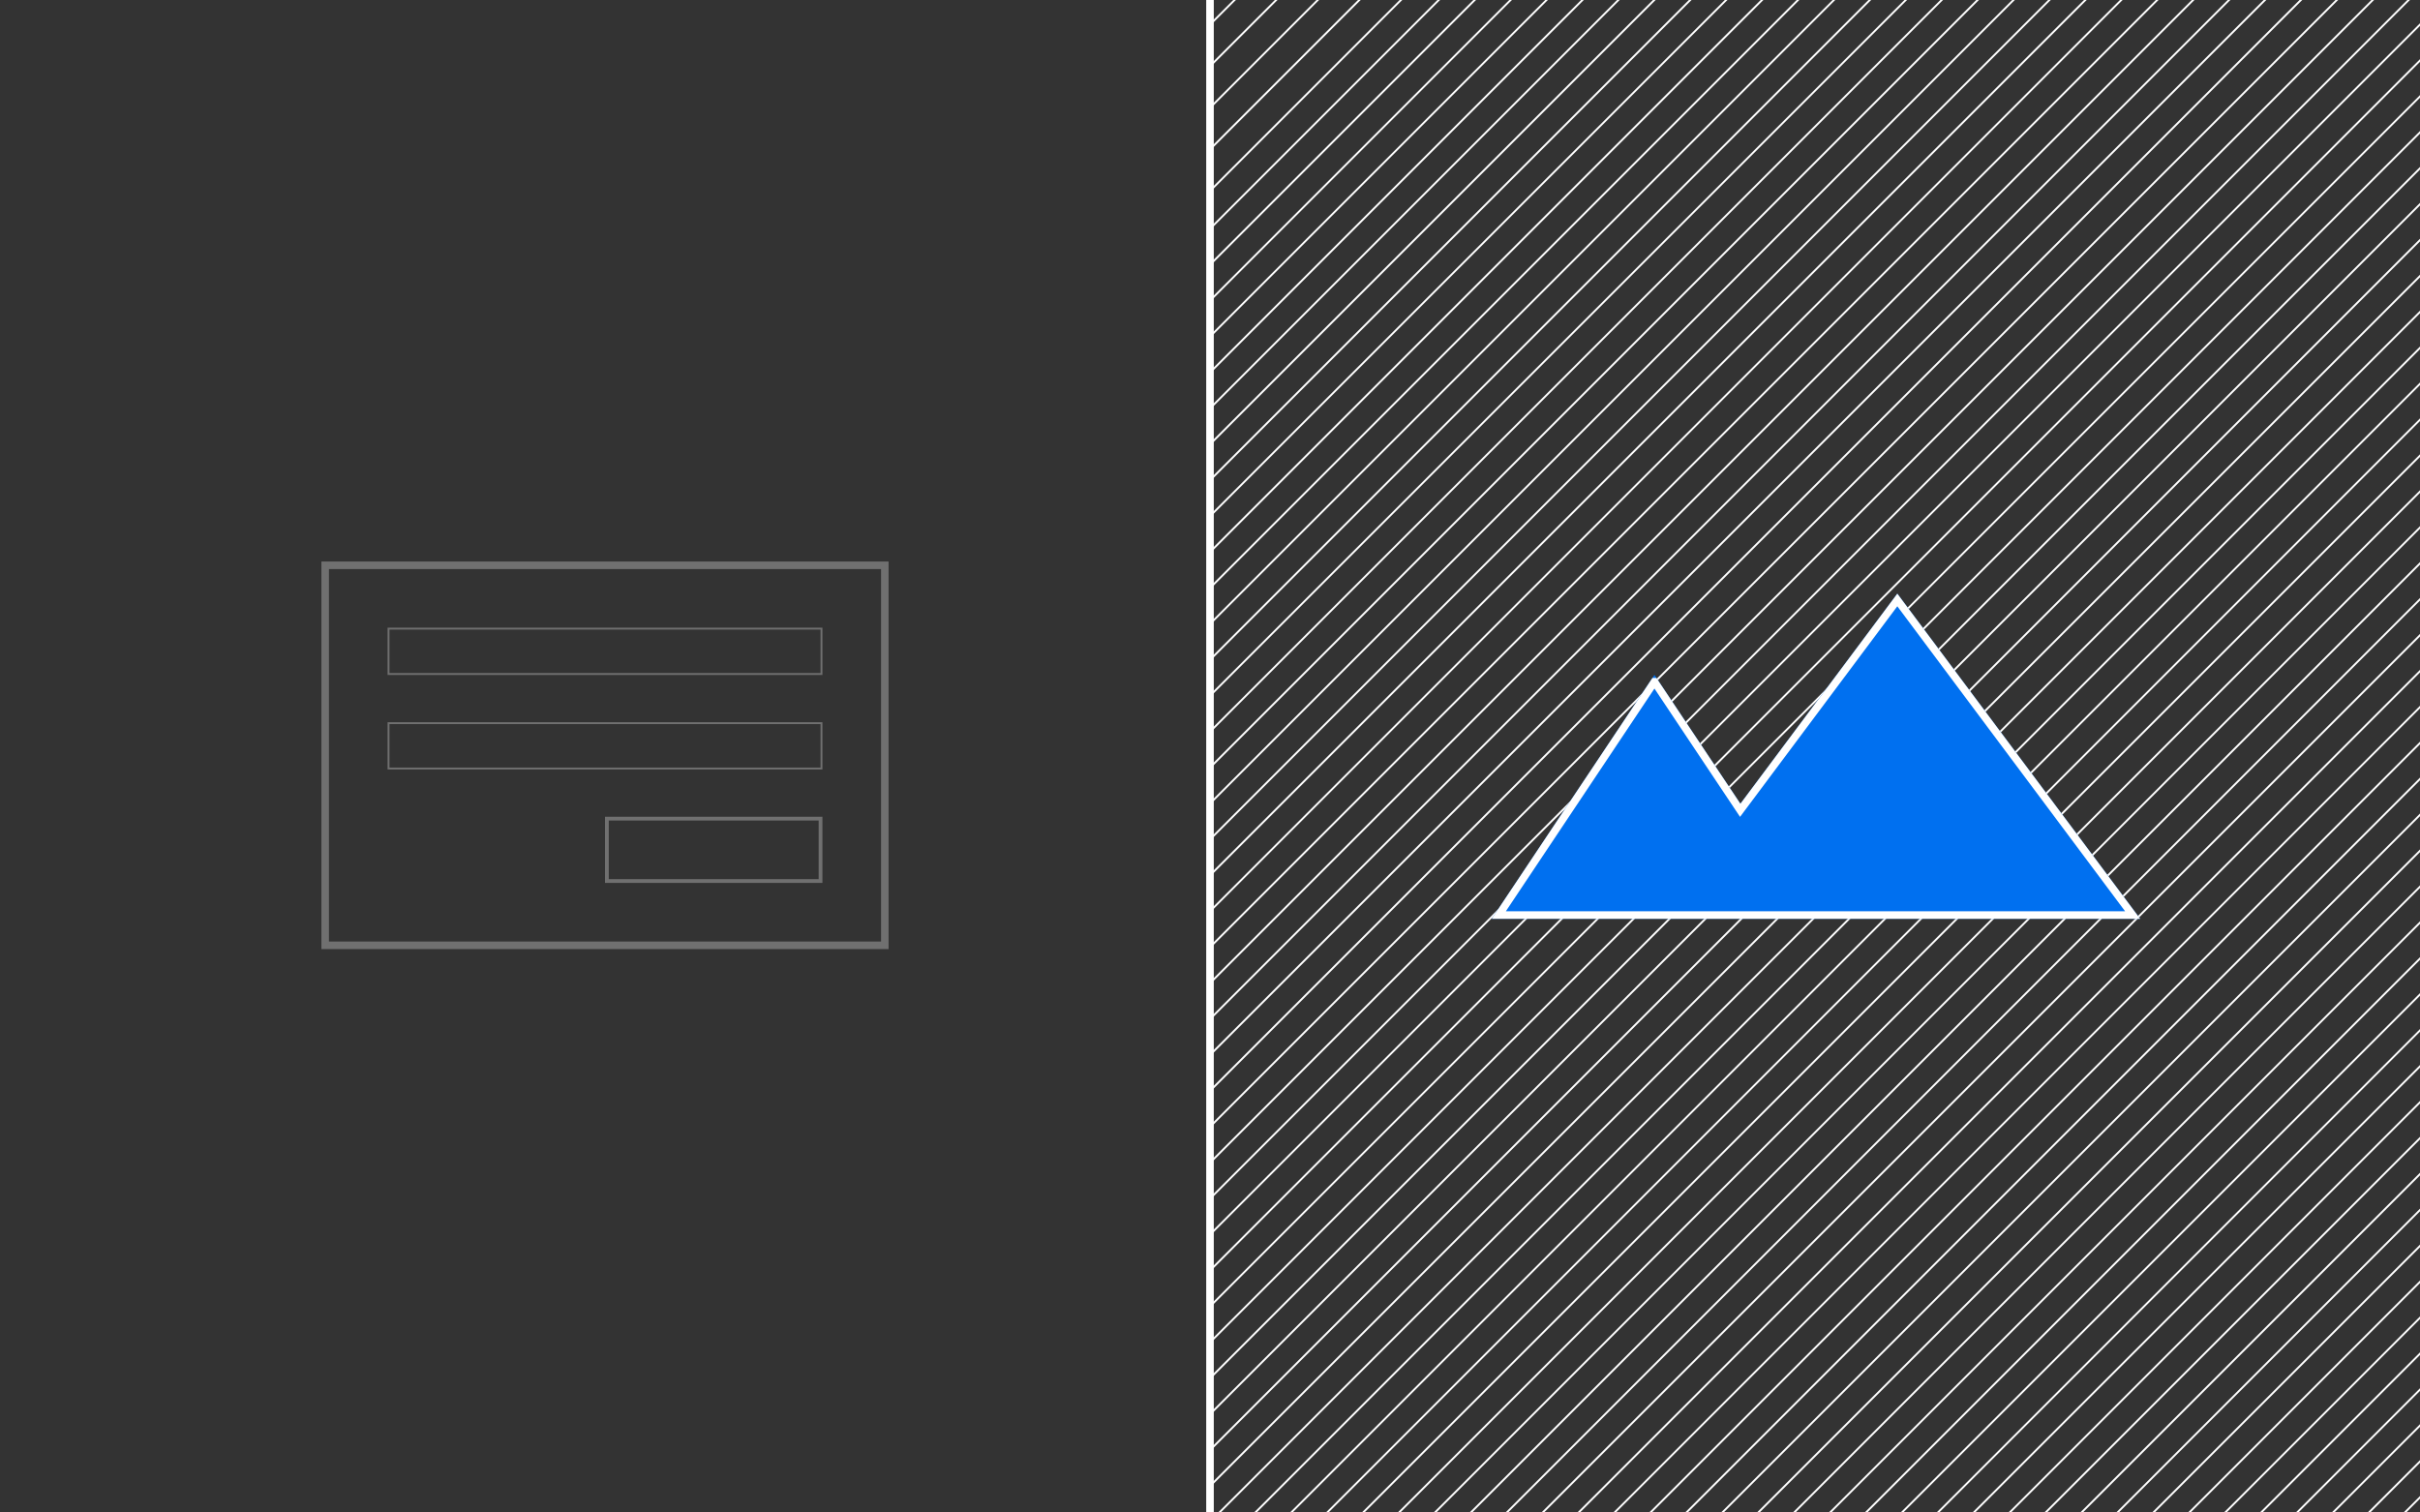 <svg xmlns="http://www.w3.org/2000/svg" xmlns:xlink="http://www.w3.org/1999/xlink" width="1280" height="800" style="background:#0070f0"><rect width="100%" height="100%" fill="#333333" stroke="none"/><defs><path id="a" d="M0 0h642v804H0z"/><path id="c" d="M280.537 427.131L363.538 316 492 488H149l86.076-129 45.461 68.131z"/></defs><g fill="none" fill-rule="evenodd"><g transform="translate(640 -2)"><mask id="b" fill="#fff"><use xlink:href="#a"/></mask><use stroke="#FFF" stroke-width="4" xlink:href="#a"/><g stroke="#FFF" mask="url(#b)"><path d="M-1310 1413L104-1m-1436 1414L82-1m-1436 1414L60-1m-1436 1414L38-1m-1436 1414L16-1m-1306 1414L124-1m-1395 1414L143-1m-1395 1414L162-1m-1395 1414L181-1m-1395 1414L200-1m-1395 1414L219-1m-1395 1414L238-1m-1395 1414L257-1m-1395 1414L276-1m-1395 1414L295-1m-1395 1414L314-1m-1395 1414L333-1m-1395 1414L352-1m-1395 1414L371-1m-1395 1414L390-1m-1395 1414L409-1M-986 1413L428-1M-967 1413L447-1M-948 1413L466-1M-929 1413L485-1M-910 1413L504-1M-891 1413L523-1M-872 1413L542-1M-853 1413L561-1M-834 1413L580-1M-815 1413L599-1M-796 1413L618-1M-777 1413L637-1M-758 1413L656-1M-739 1413L675-1M-720 1413L694-1M-701 1413L713-1M-682 1413L732-1M-663 1413L751-1M-644 1413L770-1M-625 1413L789-1M-606 1413L808-1M-587 1413L827-1M-568 1413L846-1M-549 1413L865-1M-530 1413L884-1M-511 1413L903-1M-492 1413L922-1M-473 1413L941-1M-454 1413L960-1M-435 1413L979-1M-416 1413L998-1M-397 1413L1017-1M-378 1413L1036-1M-359 1413L1055-1M-340 1413L1074-1M-321 1413L1093-1M-302 1413L1112-1M-283 1413L1131-1M-264 1413L1150-1M-245 1413L1169-1M-226 1413L1188-1M-207 1413L1207-1M-188 1413L1226-1M-169 1413L1245-1M-150 1413L1264-1M-131 1413L1283-1M-112 1413L1302-1M-93 1413L1321-1M-74 1413L1340-1M-55 1413L1359-1M-36 1413L1378-1M-17 1413L1397-1M2 1413L1416-1M21 1413L1435-1M40 1413L1454-1M59 1413L1473-1M78 1413L1492-1M97 1413L1511-1M116 1413L1530-1M135 1413L1549-1M154 1413L1568-1M173 1413L1587-1M192 1413L1606-1M211 1413L1625-1M230 1413L1644-1M249 1413L1663-1M268 1413L1682-1M287 1413L1701-1M306 1413L1720-1M325 1413L1739-1M344 1413L1758-1M363 1413L1777-1M382 1413L1796-1M401 1413L1815-1M420 1413L1834-1"/></g><g mask="url(#b)"><use fill="#0070F0" xlink:href="#c"/><path stroke="#FFF" stroke-width="4" d="M235.076 362.603L152.739 486H488.01L363.538 319.342l-83.093 111.255-45.369-67.994z"/></g></g><g opacity=".3" stroke="#FFF"><path stroke-width="4" d="M172 299h296v201H172z"/><path stroke-width="2" d="M321 433h113v33H321z"/><path d="M205.5 382.5v24h229v-24h-229zm0-50v24h229v-24h-229z"/></g></g></svg>